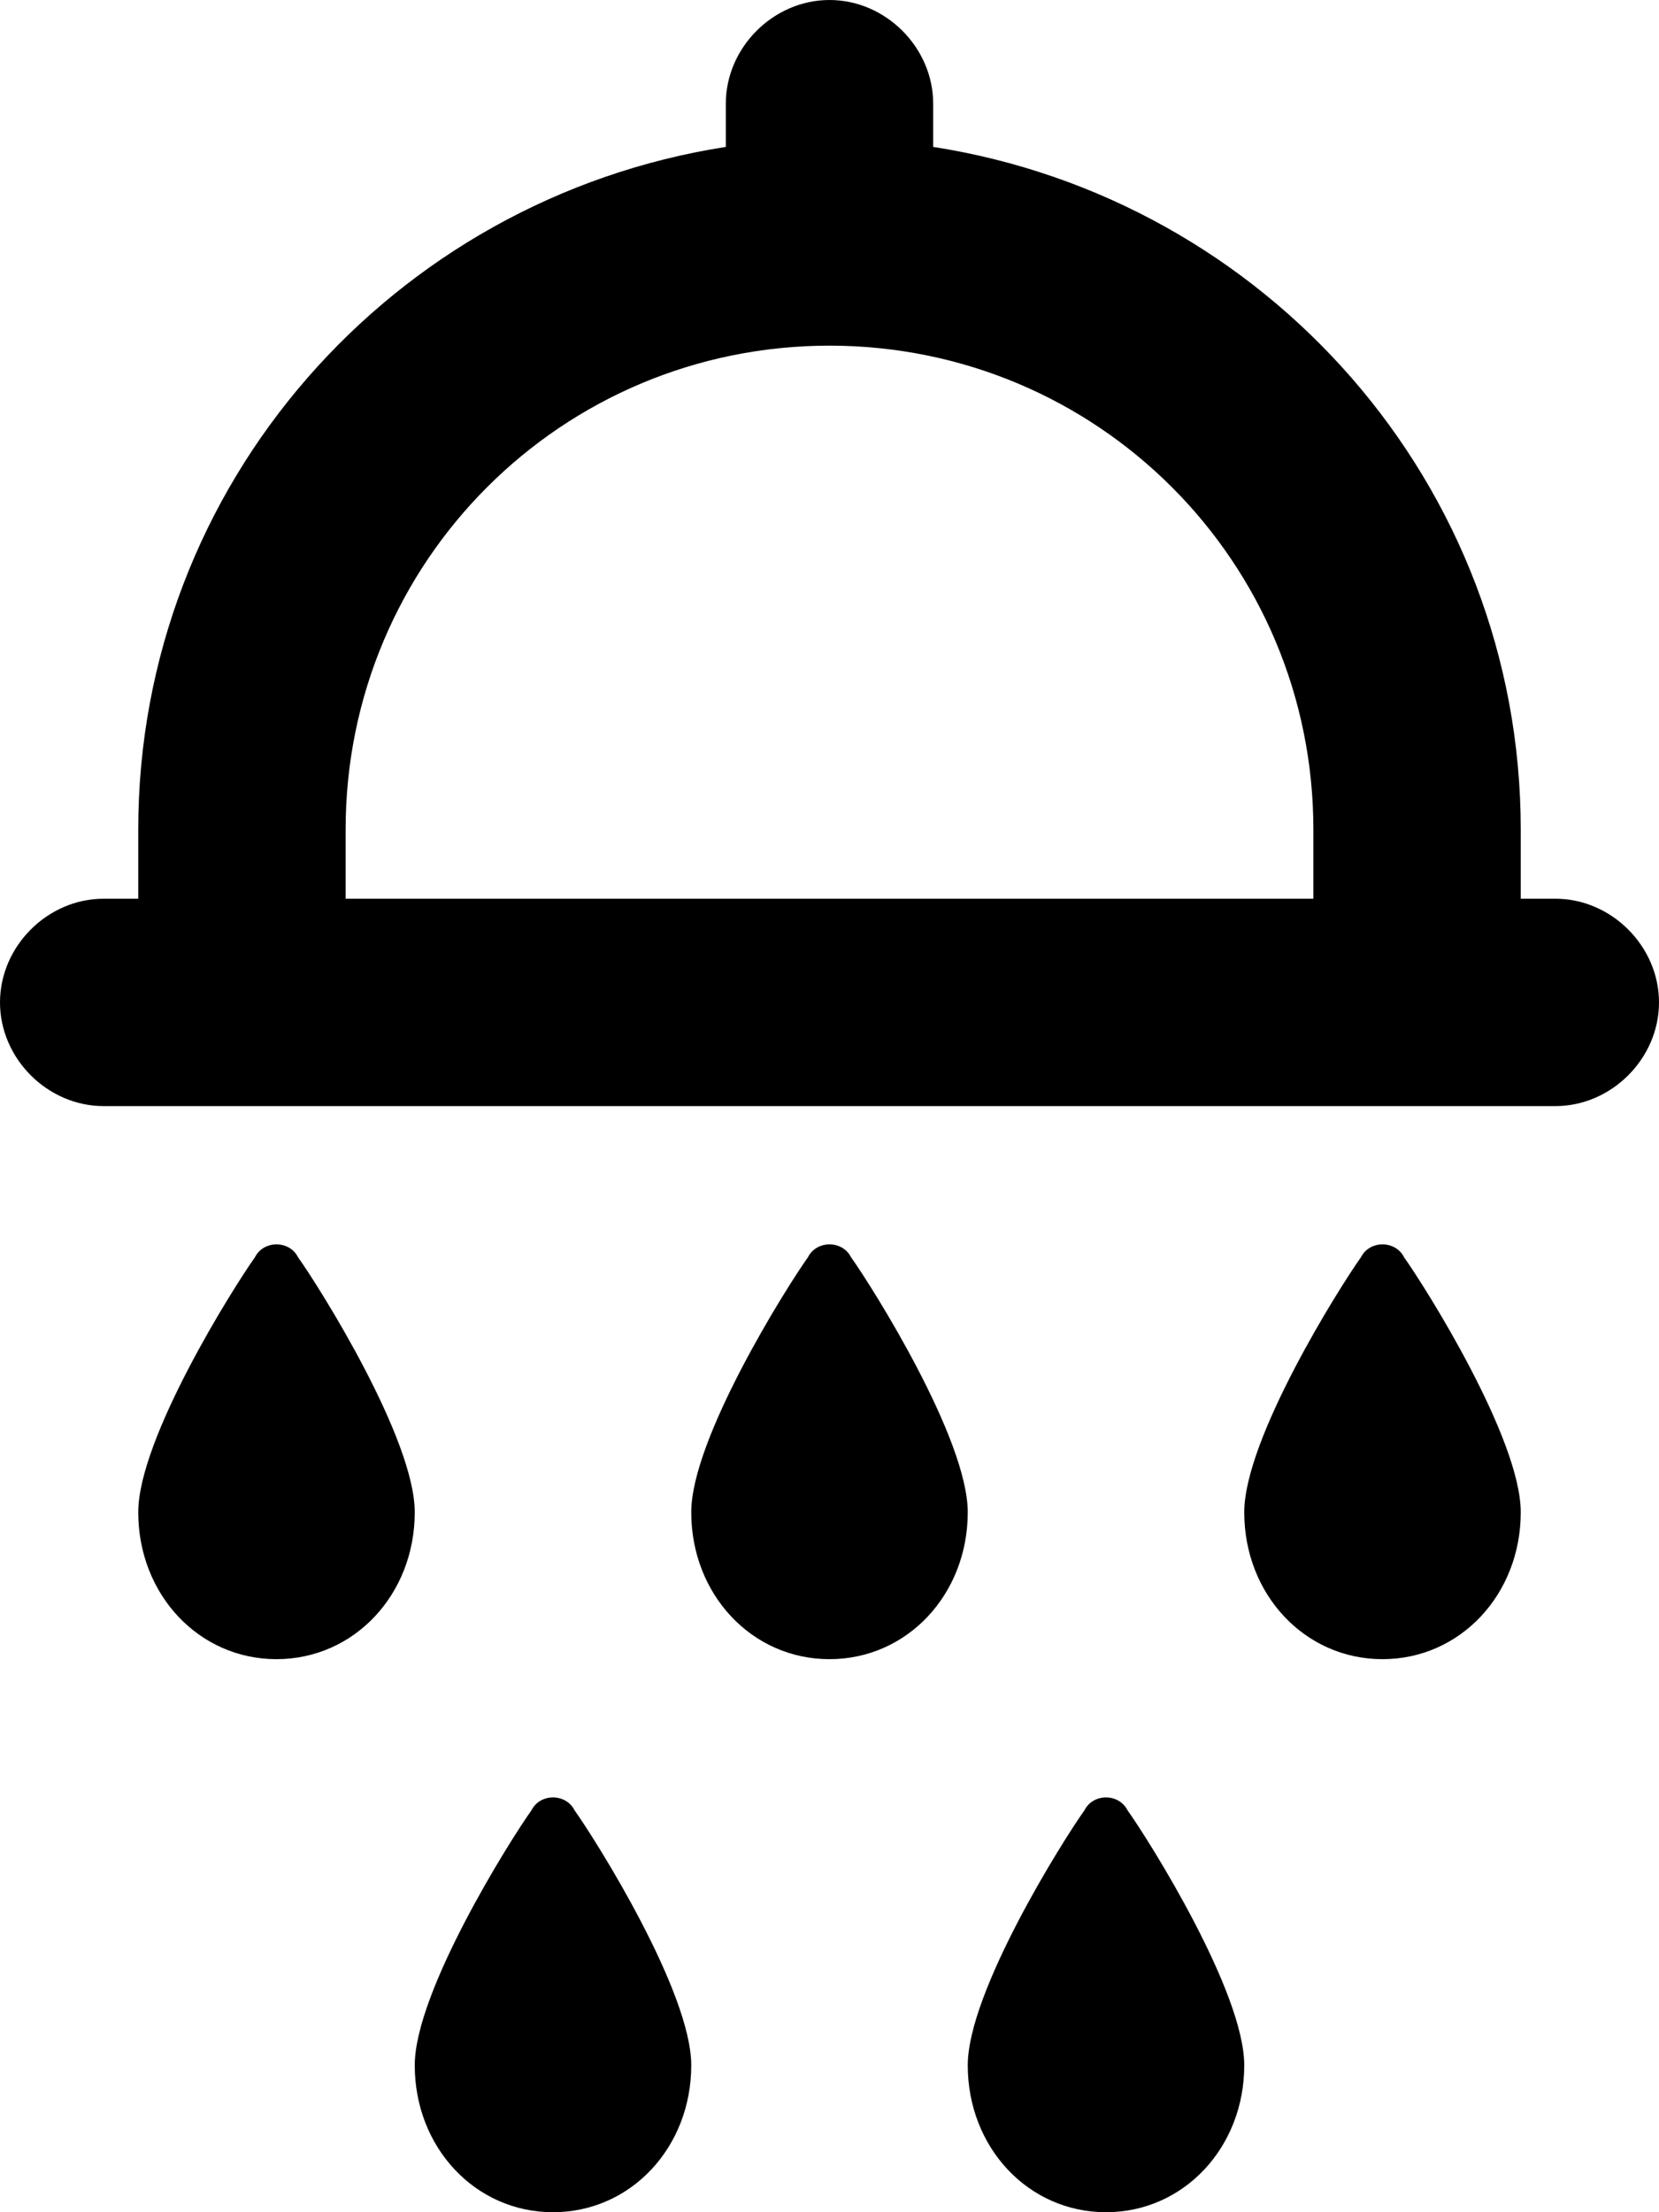 <svg xmlns="http://www.w3.org/2000/svg" viewBox="0 0 384 512"><!-- Font Awesome Pro 6.0.0-alpha1 by @fontawesome - https://fontawesome.com License - https://fontawesome.com/license (Commercial License) --><path d="M360 208H352V192C352 112 293 46 216 34V24C216 11 205 0 192 0S168 11 168 24V34C91 46 32 112 32 192V208H24C11 208 0 219 0 232C0 245 11 256 24 256H360C373 256 384 245 384 232C384 219 373 208 360 208ZM304 208H80V192C80 130 130 80 192 80S304 130 304 192V208ZM69 291C67 287 61 287 59 291C54 298 32 333 32 350C32 369 46 384 64 384S96 369 96 350C96 333 74 298 69 291ZM197 291C195 287 189 287 187 291C182 298 160 333 160 350C160 369 174 384 192 384S224 369 224 350C224 333 202 298 197 291ZM315 291C310 298 288 333 288 350C288 369 302 384 320 384S352 369 352 350C352 333 330 298 325 291C323 287 317 287 315 291ZM251 419C246 426 224 461 224 478C224 497 238 512 256 512S288 497 288 478C288 461 266 426 261 419C259 415 253 415 251 419ZM123 419C118 426 96 461 96 478C96 497 110 512 128 512S160 497 160 478C160 461 138 426 133 419C131 415 125 415 123 419Z"/></svg>